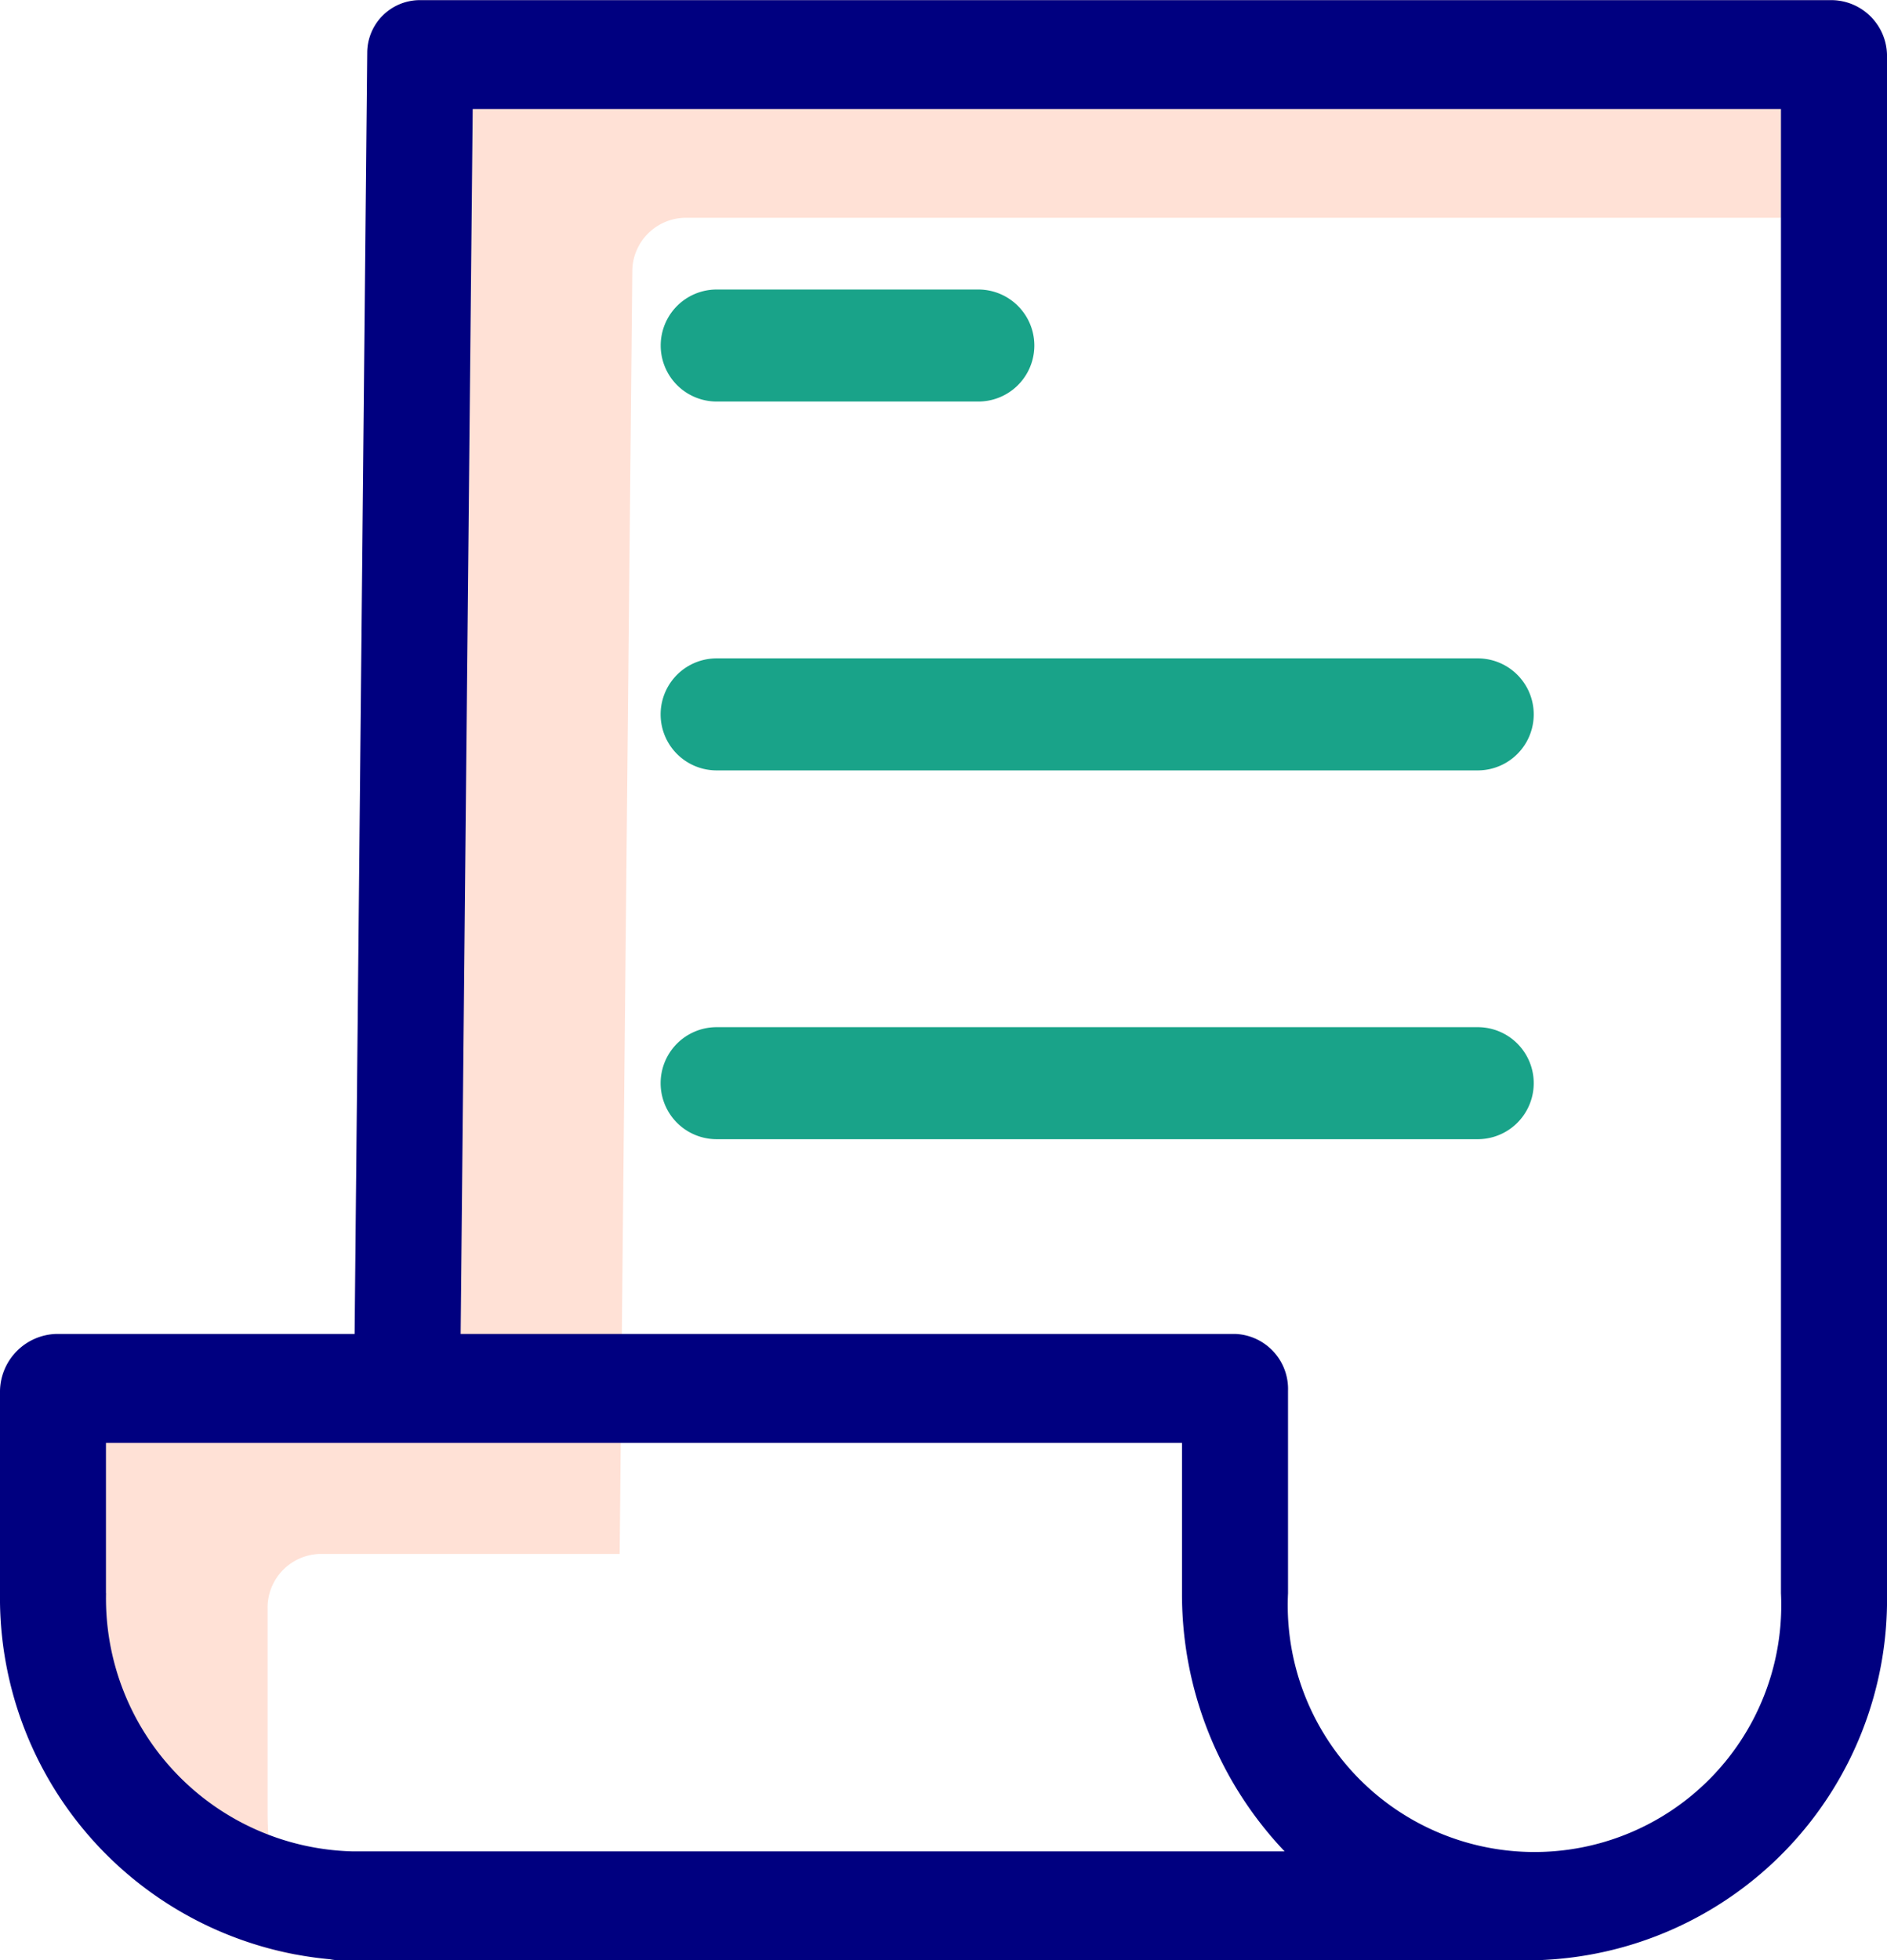 <svg id="archive" xmlns="http://www.w3.org/2000/svg" width="26" height="27" viewBox="0 0 26 27">
  <path id="Path_105" data-name="Path 105" d="M4.12,24.943V22.155a.74.74,0,0,1,.73-.75H8.971L9.145,3.742A.74.74,0,0,1,9.875,3H26.4V.75a.74.74,0,0,0-.73-.75H6.224a.74.74,0,0,0-.73.743L5.32,18.405H1.2a.74.74,0,0,0-.73.75v2.788A5,5,0,0,0,4.51,26.929a5.219,5.219,0,0,1-.39-1.986Zm0,0" transform="translate(-0.433 0)" fill="#ffe1d6"/>
  <g id="Group_120" data-name="Group 120" transform="translate(9.103 3.989)">
    <path id="Path_106" data-name="Path 106" d="M134.713,55.855h-3.605a.771.771,0,1,1,0-1.543h3.605a.771.771,0,0,1,0,1.543Zm0,0" transform="translate(-130.336 -54.313)" fill="#19a389"/>
    <path id="Path_107" data-name="Path 107" d="M141.594,121.723H131.107a.771.771,0,0,1,0-1.543h10.487a.771.771,0,0,1,0,1.543Zm0,0" transform="translate(-130.336 -115.1)" fill="#19a389"/>
    <path id="Path_108" data-name="Path 108" d="M141.594,187.59H131.107a.771.771,0,0,1,0-1.543h10.487a.771.771,0,0,1,0,1.543Zm0,0" transform="translate(-130.336 -175.887)" fill="#19a389"/>
  </g>
  <path id="Path_109" data-name="Path 109" d="M25.235,0H5.79a.726.726,0,0,0-.73.723v0L4.886,18.373H.764A.8.8,0,0,0,0,19.155v2.788a5,5,0,0,0,4.545,5.043A.679.679,0,0,0,4.674,27H20.879a.679.679,0,0,0,.081,0c.061,0,.122,0,.184,0A4.972,4.972,0,0,0,26,21.944V.748A.77.77,0,0,0,25.236,0ZM1.46,21.944v-2.07H16.286v2.07A5.142,5.142,0,0,0,17.7,25.5H4.849a3.485,3.485,0,0,1-3.388-3.555Zm23.079,0a3.4,3.4,0,1,1-6.792,0V19.155a.758.758,0,0,0-.717-.782H6.347L6.513,1.5H24.539Zm0,0" transform="translate(0 0.002)" fill="#000080"/>
</svg>
